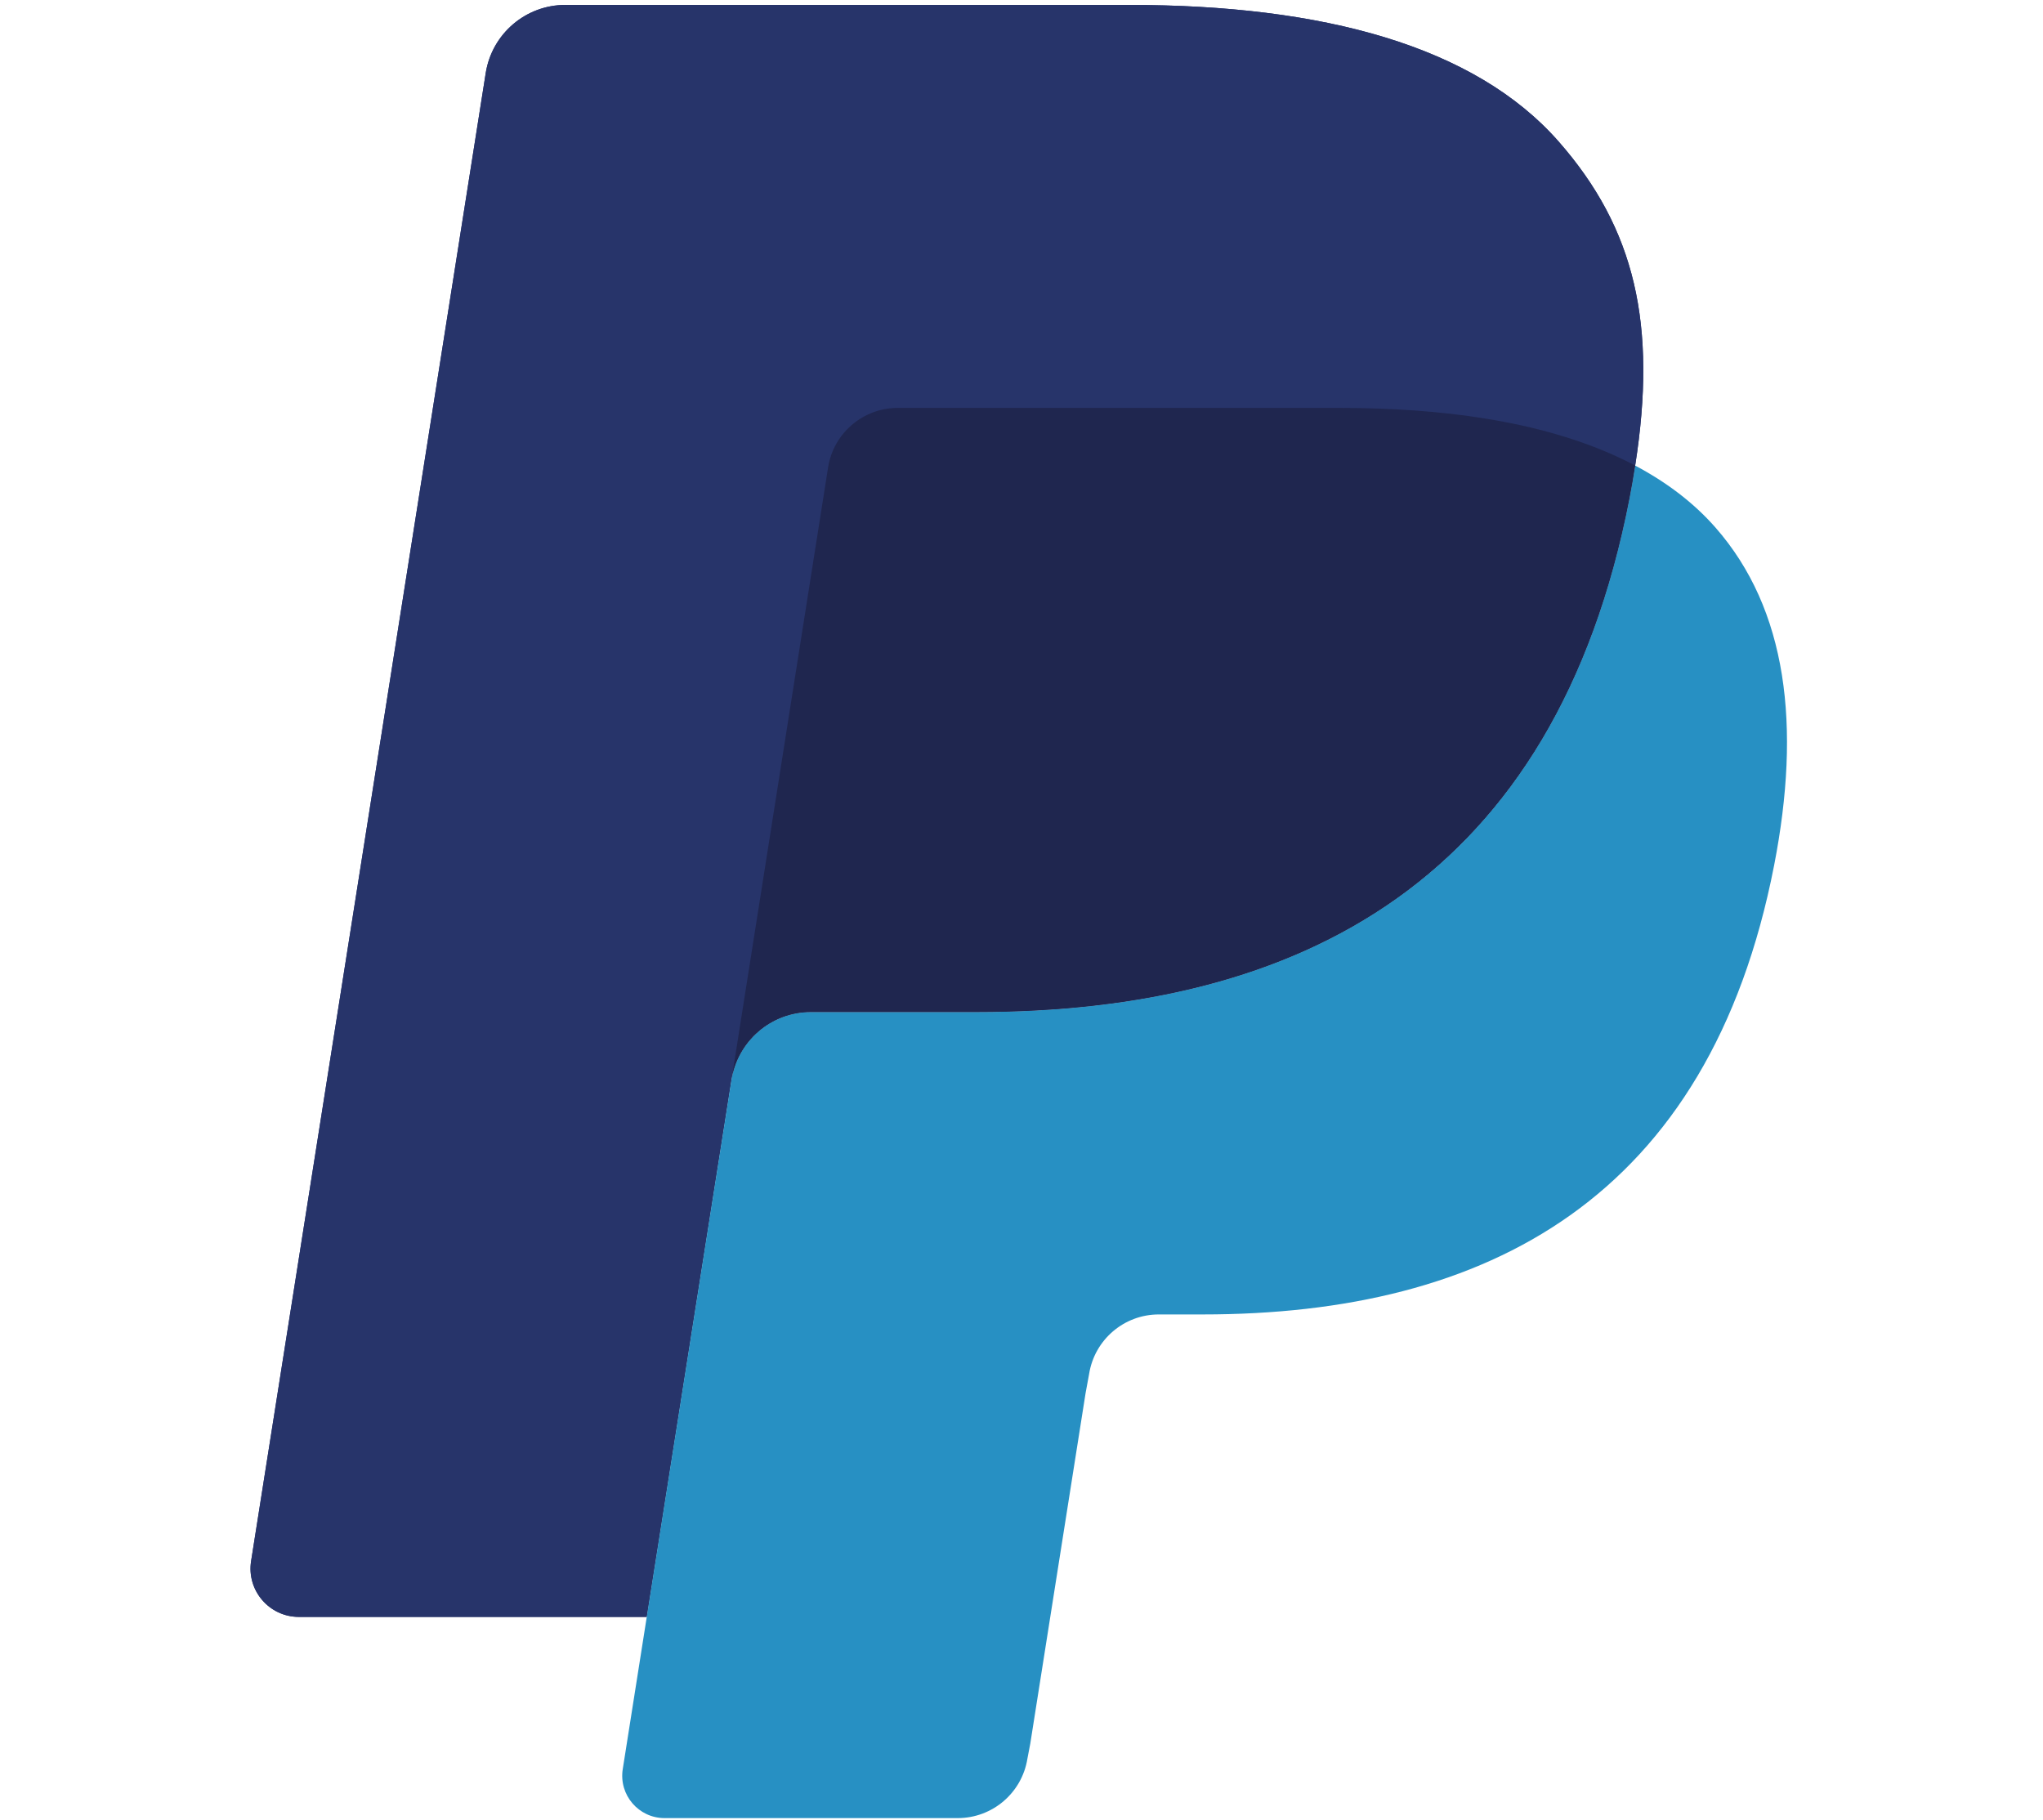 <svg preserveAspectRatio="xMidYMid" viewBox="0 0 256 302" width="35.93" height="32" xmlns="http://www.w3.org/2000/svg"><path d="m217.168 23.507c-13.934-15.882-39.123-22.691-71.345-22.691h-93.52c-6.593 0-12.195 4.795-13.227 11.296l-38.94 246.965c-.774 4.87 2.997 9.281 7.933 9.281h57.735l14.5-91.972-.449 2.88c1.032-6.501 6.593-11.296 13.177-11.296h27.436c53.898 0 96.101-21.892 108.429-85.221.366-1.873.683-3.696.957-5.477-1.557-.824-1.557-.824 0 0 3.671-23.407-.025-39.339-12.686-53.765" fill="#27346a"/><path d="m102.397 68.84c1.54-.733 3.255-1.14 5.053-1.14h73.318c8.682 0 16.781.566 24.181 1.756 2.123.341 4.179.733 6.176 1.182 1.998.441 3.937.941 5.818 1.49.941.275 1.865.558 2.772.857 3.638 1.215 7.025 2.63 10.139 4.287 3.671-23.415-.025-39.339-12.686-53.765-13.943-15.882-39.123-22.691-71.345-22.691h-93.529c-6.584 0-12.186 4.795-13.219 11.296l-38.94 246.957c-.774 4.878 2.997 9.281 7.924 9.281h57.744l30.083-190.77c.616-3.912 3.13-7.117 6.509-8.74z" fill="#27346a"/><path d="m228.897 82.749c-12.328 63.321-54.531 85.221-108.429 85.221h-27.444c-6.584 0-12.145 4.795-13.169 11.296l-18.038 114.355c-.674 4.262 2.622 8.124 6.934 8.124h48.671c5.76 0 10.663-4.195 11.562-9.881l.474-2.481 9.173-58.135.591-3.213c.899-5.685 5.802-9.881 11.562-9.881h7.284c47.147 0 84.064-19.154 94.852-74.55 4.503-23.149 2.173-42.477-9.739-56.054-3.613-4.112-8.099-7.508-13.327-10.28-.283 1.79-.591 3.604-.957 5.477z" fill="#2790c3"/><path d="m216.952 72.128c-1.881-.549-3.821-1.049-5.818-1.49-1.998-.441-4.062-.832-6.176-1.174-7.408-1.199-15.499-1.765-24.19-1.765h-73.31c-1.806 0-3.521.408-5.053 1.149-3.388 1.623-5.893 4.82-6.509 8.74l-15.583 98.798-.449 2.88c1.024-6.501 6.584-11.296 13.169-11.296h27.444c53.898 0 96.101-21.892 108.429-85.221.366-1.873.674-3.688.957-5.477-3.122-1.648-6.501-3.072-10.139-4.279-.907-.3-1.831-.591-2.772-.866" fill="#1f264f"/></svg>